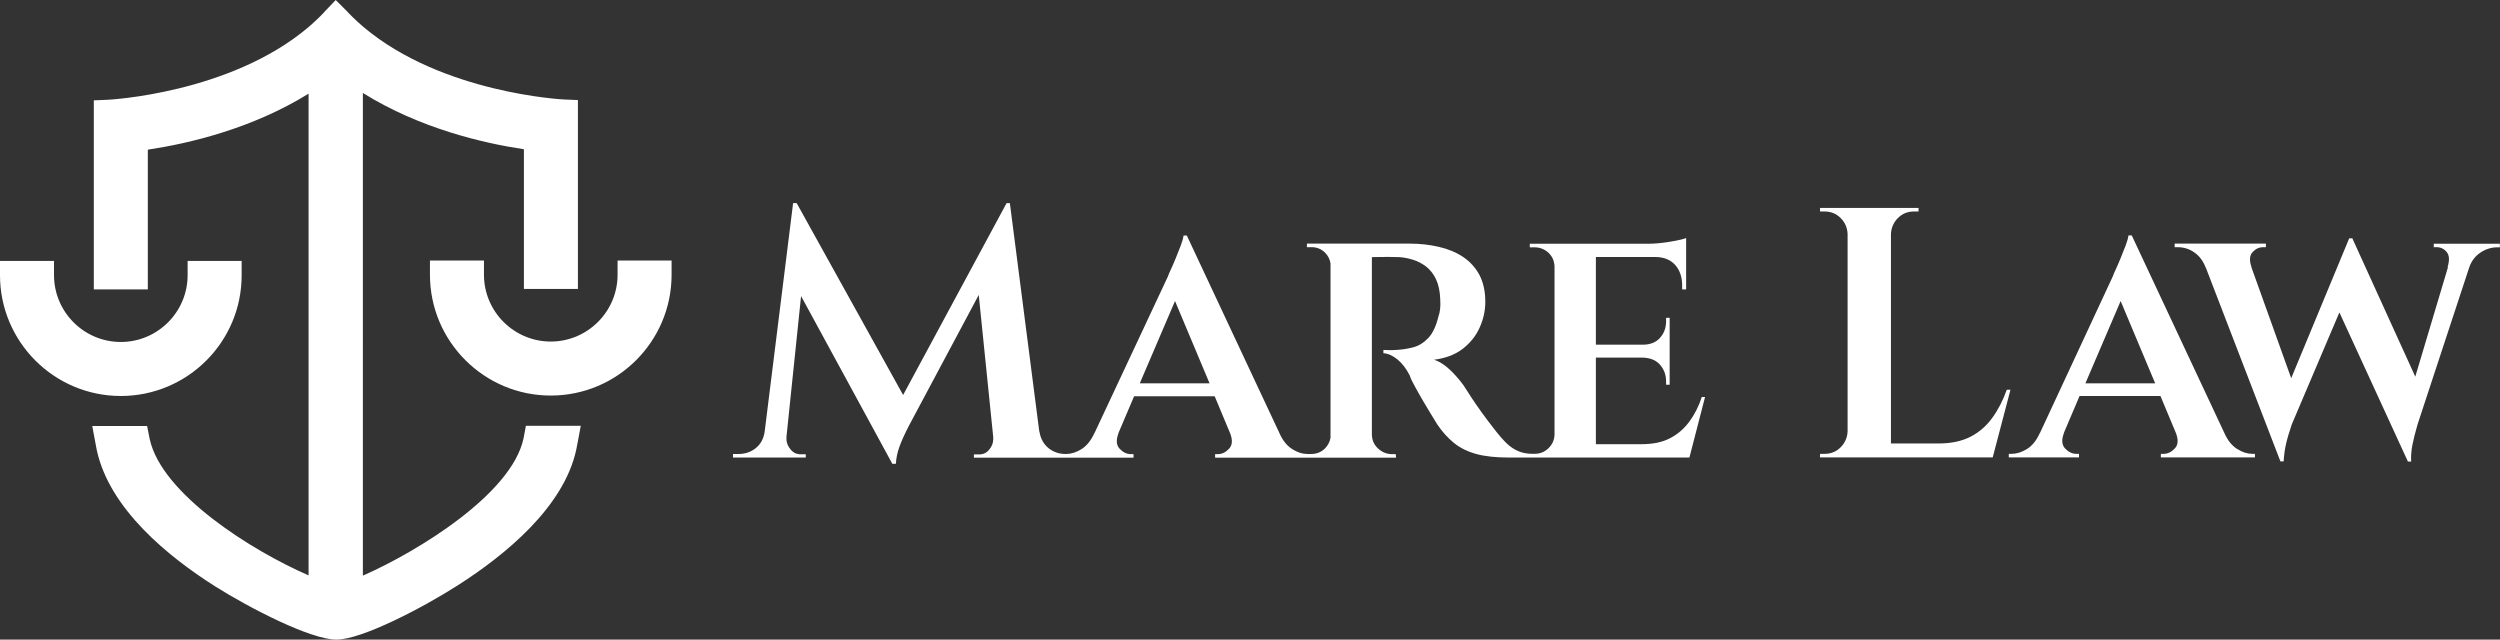 <?xml version="1.0" encoding="utf-8"?>
<!-- Generator: Adobe Illustrator 28.0.0, SVG Export Plug-In . SVG Version: 6.00 Build 0)  -->
<svg version="1.1" id="Layer_1" xmlns="http://www.w3.org/2000/svg" xmlns:xlink="http://www.w3.org/1999/xlink" x="0px" y="0px"
	 viewBox="0 0 175.89 45" style="enable-background:new 0 0 175.89 45;" xml:space="preserve">
<rect x="0" y="0" width="175.89" height="45" fill="#333333" stroke="none"/>
<style type="text/css">
	.st0{fill:#FFFFFF;}
</style>
<path id="w" class="st0" d="M171.23,17.14v0.25h0.2c0.28,0,0.52,0.11,0.71,0.34c0.19,0.23,0.21,0.58,0.06,1.07l0.03,0l-2.3,7.7
	l-4.41-9.69l-0.01-0.04h-0.23l-4.08,9.84l-2.8-7.81l0.01,0c-0.17-0.48-0.14-0.84,0.08-1.07s0.46-0.34,0.73-0.34h0.2v-0.25H153v0.25
	h0.2c0.45,0,0.85,0.13,1.2,0.38c0.35,0.25,0.61,0.6,0.78,1.05l0.01,0l5.25,13.64h0.23c0.02-0.4,0.07-0.8,0.16-1.2
	c0.09-0.4,0.23-0.87,0.41-1.4l3.35-7.88l4.82,10.49h0.23c-0.02-0.38,0.01-0.78,0.09-1.18c0.08-0.4,0.2-0.88,0.36-1.43l3.63-11.03
	l0,0c0.15-0.45,0.41-0.8,0.78-1.05c0.37-0.25,0.77-0.38,1.2-0.38h0.18v-0.25H171.23z"/>
<path id="a" class="st0" d="M157.4,31.59c-0.37-0.23-0.67-0.6-0.9-1.12h0l-6.52-13.91h-0.23c-0.02,0.17-0.08,0.4-0.19,0.69
	c-0.11,0.29-0.23,0.6-0.36,0.91c-0.13,0.32-0.25,0.59-0.36,0.83c-0.11,0.23-0.17,0.38-0.19,0.45l-5.13,11.03h-0.01
	c-0.23,0.52-0.53,0.89-0.9,1.12c-0.37,0.23-0.73,0.34-1.08,0.34h-0.2v0.25h4.94v-0.25h-0.2c-0.28,0-0.54-0.13-0.78-0.38
	c-0.23-0.25-0.26-0.61-0.08-1.08h-0.01l1.11-2.61H152l1.09,2.61c0.18,0.47,0.16,0.83-0.08,1.08c-0.23,0.25-0.49,0.38-0.78,0.38h-0.2
	v0.25h6.62v-0.25h-0.2C158.12,31.93,157.77,31.82,157.4,31.59z M146.72,26.97l2.48-5.79l2.43,5.79H146.72z"/>
<path id="l" class="st0" d="M141.19,27.42c-0.27,0.75-0.61,1.42-1.03,1.99c-0.42,0.58-0.94,1.02-1.55,1.33
	c-0.62,0.31-1.35,0.46-2.21,0.46h-3.36V16.46c0.02-0.43,0.18-0.81,0.49-1.12c0.31-0.31,0.68-0.46,1.12-0.46c0.2,0,0.31,0,0.33,0
	v-0.25h-1.93h-0.08h-2.91h-0.08h-1.93v0.25h0.33c0.43,0,0.81,0.15,1.12,0.46c0.31,0.31,0.47,0.68,0.49,1.12v13.89
	c-0.02,0.43-0.18,0.81-0.49,1.12c-0.31,0.31-0.68,0.46-1.12,0.46h-0.33v0.25h1.93h0.08h2.91h0.08h2.46h4.61h0.08l1.25-4.76H141.19z"
	/>
<path id="mare" class="st0" d="M118.85,29.67c-0.37,0.5-0.82,0.89-1.37,1.17c-0.54,0.28-1.2,0.41-1.97,0.41h-3.23v-6.09h3.31
	c0.52,0.02,0.92,0.18,1.2,0.5c0.28,0.32,0.43,0.71,0.43,1.18v0.23h0.25v-1.9v-0.05v-0.83v-0.05v-1.88h-0.25v0.23
	c0,0.47-0.14,0.86-0.43,1.18c-0.28,0.32-0.69,0.48-1.2,0.48h-3.31v-6.17h4.14c0.62,0,1.09,0.18,1.43,0.55
	c0.33,0.37,0.5,0.85,0.5,1.45v0.28h0.28v-2.28v-0.08v-0.6v-0.25v-0.4c-0.22,0.08-0.6,0.17-1.15,0.26c-0.55,0.09-1.07,0.14-1.55,0.14
	h-3.63h-0.05h-2.66h-0.23h-1.73v0.25h0.33c0.38,0,0.71,0.13,0.98,0.38c0.27,0.25,0.41,0.57,0.43,0.95V30.6
	c-0.02,0.37-0.16,0.68-0.43,0.94c-0.27,0.26-0.59,0.39-0.98,0.39h-0.13c-0.37,0-0.7-0.06-0.99-0.18c-0.29-0.12-0.57-0.3-0.84-0.56
	c-0.27-0.26-0.57-0.61-0.9-1.04c-0.3-0.38-0.59-0.77-0.88-1.17c-0.28-0.39-0.52-0.74-0.71-1.03c-0.19-0.29-0.31-0.48-0.36-0.56
	c-0.23-0.38-0.56-0.79-0.99-1.23c-0.43-0.43-0.85-0.72-1.27-0.85c0.8-0.1,1.47-0.35,2.01-0.76c0.53-0.41,0.94-0.91,1.2-1.5
	c0.27-0.59,0.4-1.2,0.4-1.82c0-0.73-0.14-1.36-0.41-1.88c-0.28-0.52-0.66-0.94-1.15-1.27c-0.49-0.33-1.06-0.56-1.7-0.71
	c-0.64-0.15-1.33-0.23-2.07-0.23h-2.61h-0.25h-2.46h-0.25h-1.65v0.25c0.18,0,0.29,0,0.33,0c0.37,0,0.68,0.13,0.94,0.38
	c0.21,0.21,0.34,0.46,0.39,0.76v12.27c-0.05,0.29-0.18,0.54-0.39,0.75c-0.26,0.26-0.58,0.39-0.96,0.39c-0.01,0-0.04,0-0.09,0h-0.2
	c-0.33,0-0.69-0.11-1.05-0.34c-0.37-0.23-0.67-0.6-0.9-1.12h0l-6.52-13.91h-0.23c-0.02,0.17-0.08,0.4-0.19,0.69
	c-0.11,0.29-0.23,0.6-0.36,0.91c-0.13,0.32-0.25,0.59-0.36,0.83c-0.11,0.23-0.17,0.38-0.19,0.45L77,30.48h-0.01
	c-0.23,0.52-0.54,0.89-0.9,1.12c-0.37,0.23-0.73,0.34-1.08,0.34c-0.02,0-0.03,0-0.05,0c-0.45,0-0.85-0.14-1.19-0.41
	c-0.34-0.28-0.56-0.66-0.64-1.17h-0.01l-2.07-16.07h-0.23l-7.28,13.5l-7.49-13.5h-0.25l-2,16.07h0c-0.07,0.5-0.28,0.89-0.63,1.17
	c-0.35,0.28-0.75,0.41-1.2,0.41c-0.25,0-0.38,0-0.4,0v0.25h2.01h0.78h0.8h0.03h1.5v-0.23h-0.38c-0.27,0-0.5-0.11-0.69-0.34
	c-0.19-0.23-0.29-0.47-0.29-0.74c0-0.03,0-0.06,0-0.08c0-0.02,0-0.03,0-0.05h0l1.03-9.92l6.42,11.8h0.25
	c0.02-0.38,0.1-0.79,0.25-1.2c0.15-0.42,0.38-0.92,0.68-1.5l4.9-9.18l1.02,10.01h0c0,0.02,0,0.03,0,0.05c0,0.02,0,0.04,0,0.08
	c0,0.27-0.09,0.51-0.28,0.74c-0.18,0.23-0.42,0.34-0.7,0.34h-0.38v0.23h1.5h0.03h2.53h0.78h1.45h0.55h4.39v-0.25h-0.2
	c-0.28,0-0.54-0.13-0.78-0.38c-0.23-0.25-0.26-0.61-0.08-1.08h-0.01l1.11-2.61h5.67l1.09,2.61h0c0.18,0.47,0.16,0.83-0.08,1.08
	c-0.23,0.25-0.49,0.38-0.78,0.38h-0.2v0.25h6.41h0.21h1.45h0.25h2.48h0.23h1.7l-0.02-0.25c-0.02,0-0.11,0-0.28,0
	c-0.35,0-0.67-0.13-0.95-0.38c-0.28-0.25-0.43-0.57-0.45-0.95V18.09c0.1,0,0.31,0,0.65-0.01c0.37-0.01,0.79,0,1.28,0.01
	c0.3,0.02,0.62,0.08,0.95,0.18c0.33,0.1,0.64,0.26,0.93,0.48c0.28,0.22,0.52,0.51,0.7,0.89c0.18,0.38,0.28,0.85,0.3,1.42
	c0.02,0.25,0.01,0.48-0.01,0.68c-0.02,0.2-0.06,0.37-0.11,0.5c-0.17,0.7-0.41,1.22-0.73,1.55c-0.32,0.33-0.67,0.55-1.07,0.65
	c-0.39,0.1-0.78,0.16-1.17,0.18c-0.25,0.02-0.46,0.02-0.63,0.01c-0.17-0.01-0.26-0.01-0.28-0.01v0.23c0.32,0.02,0.64,0.16,0.98,0.43
	c0.33,0.27,0.63,0.65,0.88,1.15c0.05,0.17,0.16,0.41,0.33,0.71c0.17,0.31,0.35,0.64,0.55,0.98c0.2,0.34,0.4,0.67,0.59,0.99
	c0.19,0.32,0.35,0.57,0.46,0.75c0.35,0.52,0.74,0.95,1.17,1.3c0.43,0.35,0.95,0.61,1.57,0.78c0.62,0.17,1.38,0.25,2.28,0.25h1.46
	h0.19h1.54h0.23h2.66h0.05h2.43h4.11h0.05l1.1-4.26h-0.23C119.52,28.59,119.22,29.17,118.85,29.67z M80.19,26.97l2.48-5.79
	l2.43,5.79H80.19z"/>
<path id="grb" class="st0" d="M8.5,27.86c-4.69,0-8.5-3.81-8.5-8.5v-1l3.8,0v1c0,2.59,2.11,4.7,4.7,4.7s4.7-2.11,4.7-4.7v-1l3.8,0v1
	C17.01,24.05,13.19,27.86,8.5,27.86z M32.24,41.16c3.3-2.11,7.42-5.47,8.3-9.51c0.03-0.16,0.07-0.33,0.1-0.51l0.22-1.18h-3.86
	l-0.17,0.9c-0.85,3.92-7.48,7.96-11.3,9.64V6.54c3.99,2.49,8.45,3.53,11.33,3.96v9.83h3.8l0-13.29l-0.96-0.04
	c-0.09,0-8.59-0.44-14.1-5.08c-0.14-0.12-0.27-0.23-0.39-0.34c-0.26-0.24-0.5-0.47-0.73-0.71l-0.01-0.02L23.62,0L22.8,0.86l0,0.01
	c-0.25,0.26-0.5,0.51-0.76,0.74c-0.11,0.1-0.23,0.2-0.35,0.31c-5.51,4.66-14.04,5.1-14.13,5.1L6.6,7.06v13.3h3.8v-9.83
	c2.87-0.43,7.33-1.47,11.31-3.94v33.89c-4.03-1.75-10.35-5.74-11.18-9.6l-0.18-0.91H6.49l0.22,1.18c0.03,0.18,0.07,0.35,0.1,0.52
	c0.89,4.13,5.02,7.49,8.32,9.58C17.59,42.8,21.86,45,23.67,45C25.45,45,29.75,42.76,32.24,41.16z M47.25,19.33v-1l-3.8,0v1
	c0,2.59-2.11,4.7-4.7,4.7s-4.7-2.11-4.7-4.7v-1h-3.8v1c0,4.69,3.81,8.5,8.5,8.5S47.25,24.02,47.25,19.33z"/>
</svg>
